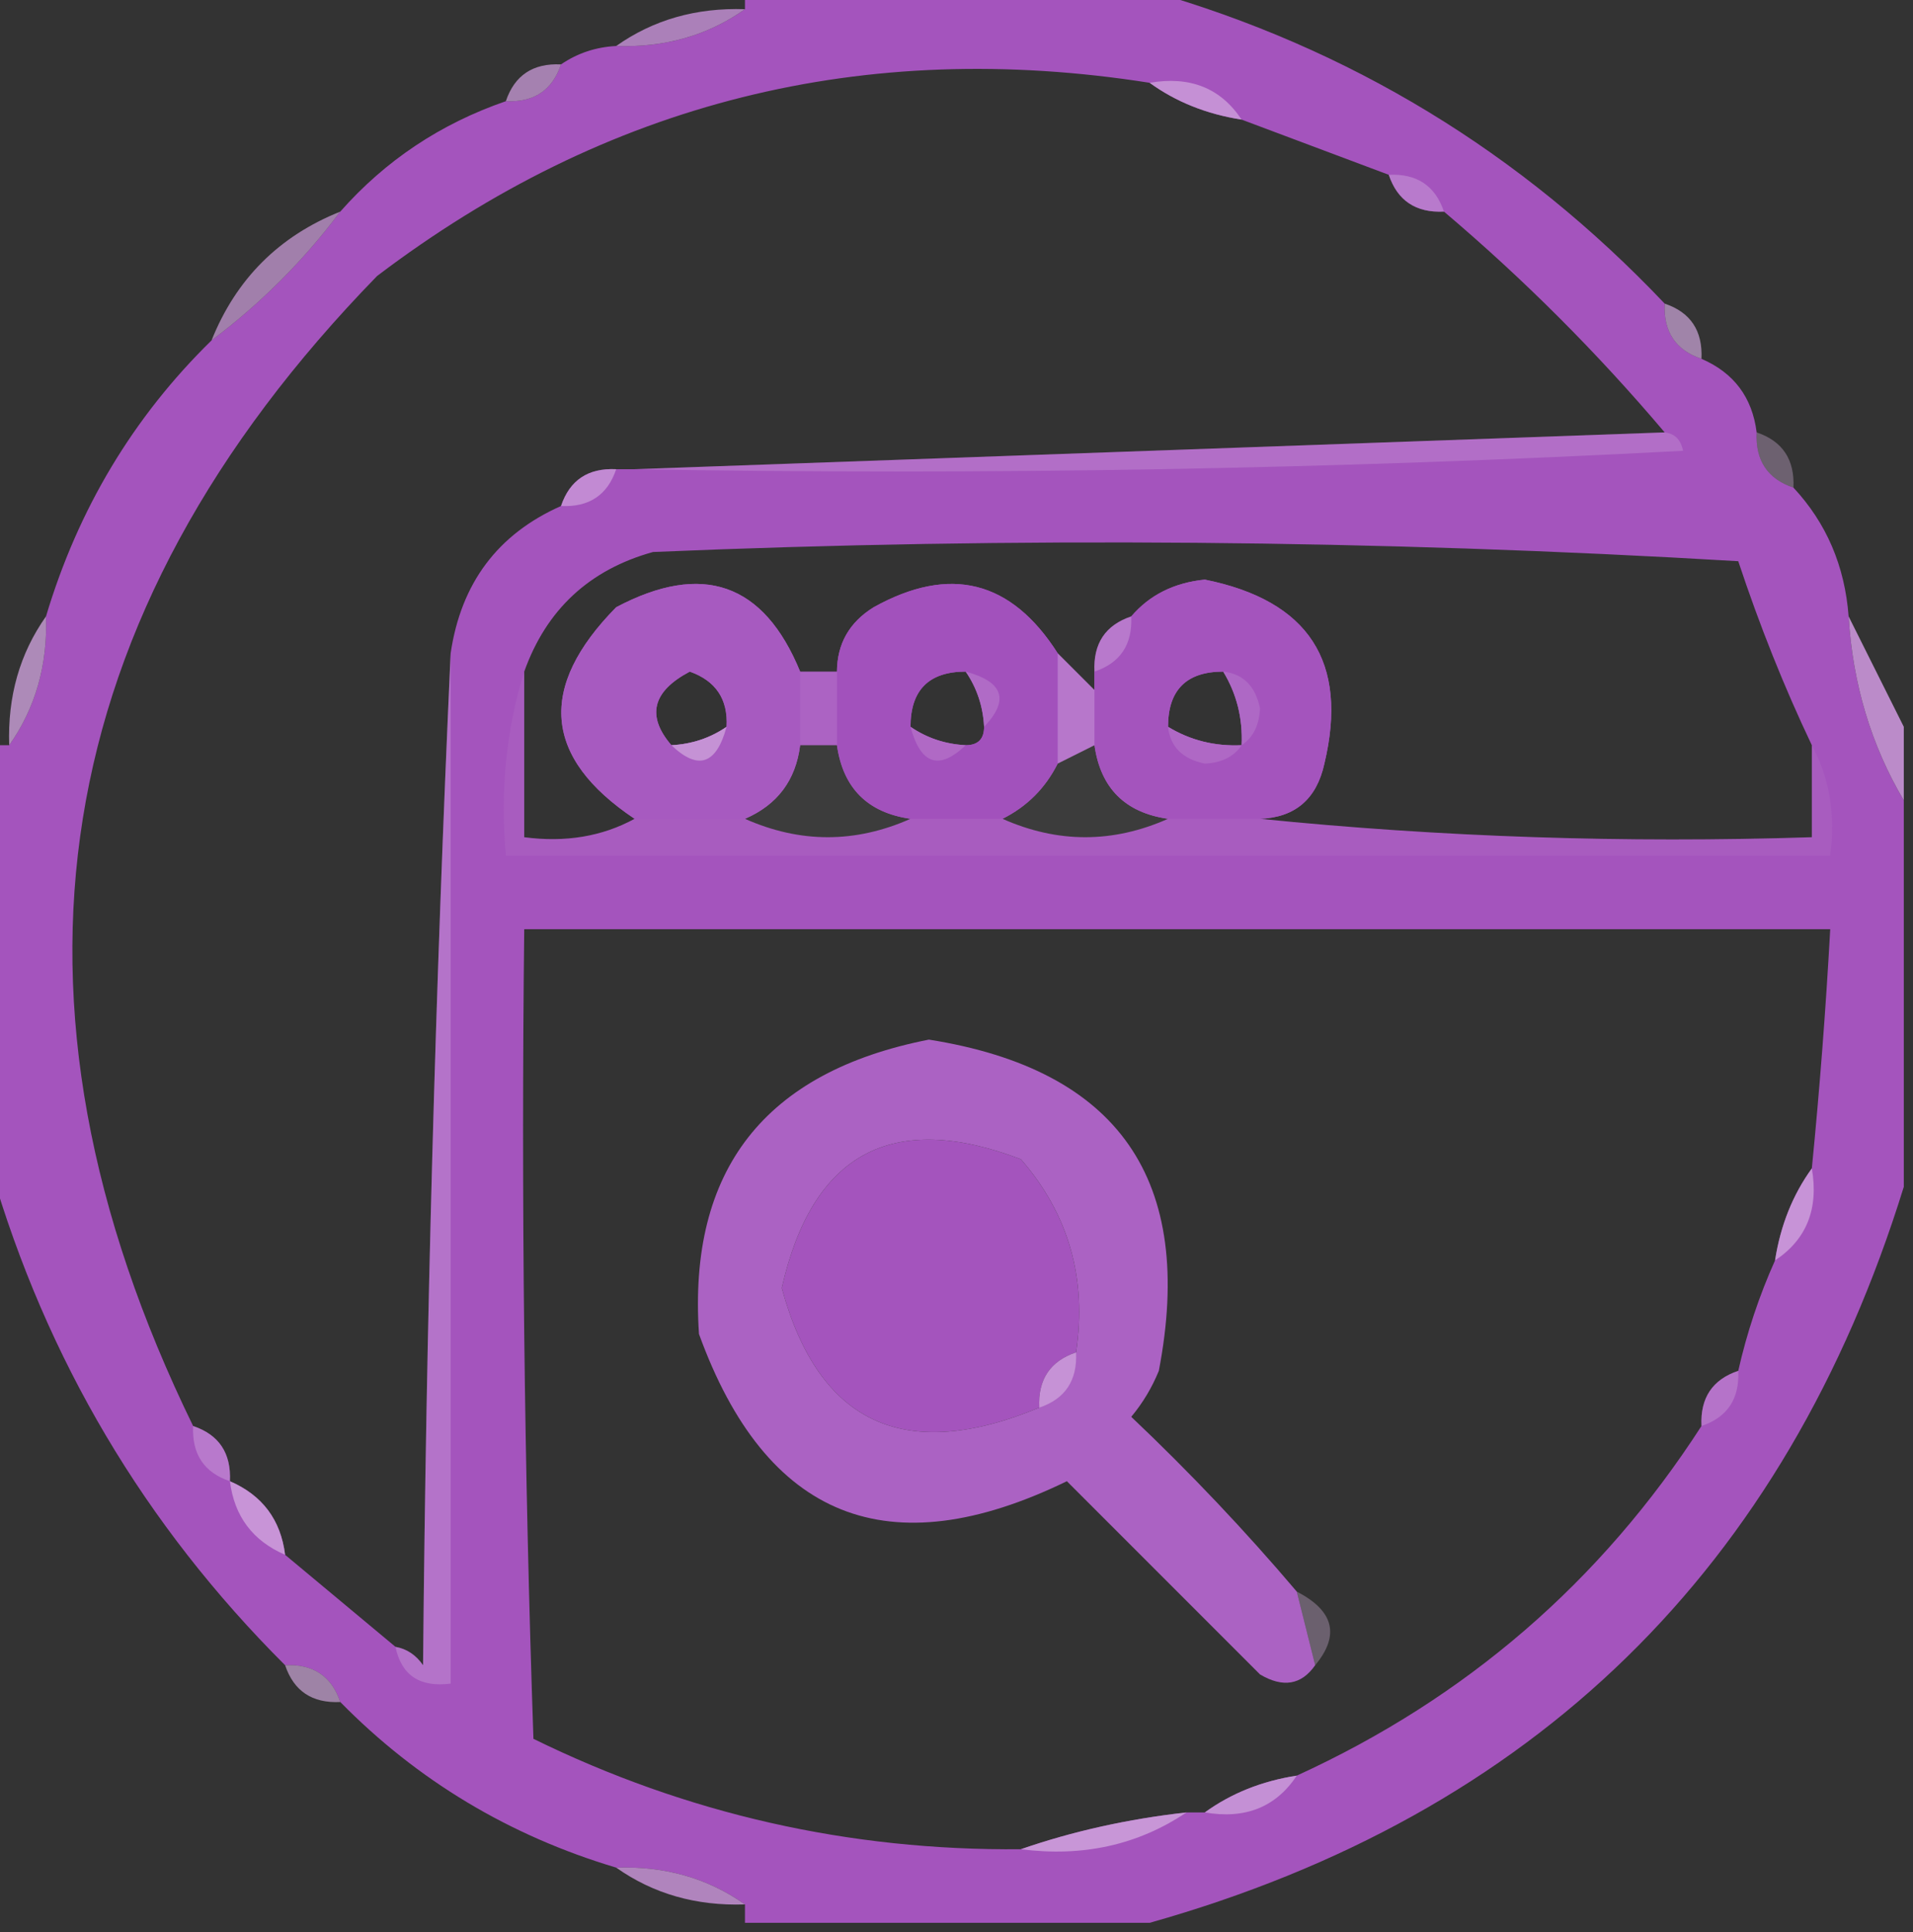 <?xml version="1.0" encoding="UTF-8"?>
<!DOCTYPE svg PUBLIC "-//W3C//DTD SVG 1.1//EN" "http://www.w3.org/Graphics/SVG/1.1/DTD/svg11.dtd">
<svg xmlns="http://www.w3.org/2000/svg" version="1.1" width="104px" height="105px" style="shape-rendering:geometricPrecision; text-rendering:geometricPrecision; image-rendering:optimizeQuality; fill-rule:evenodd; clip-rule:evenodd" xmlns:xlink="http://www.w3.org/1999/xlink">
<rect width="100%" height="100%" fill="#333333" stroke="none"/>
<g><path style="opacity:1" fill="#a454bd" d="M 40.5,-0.5 C 47.833,-0.5 55.167,-0.5 62.5,-0.5C 73.356,2.597 82.689,8.264 90.5,16.5C 90.427,18.027 91.094,19.027 92.5,19.5C 94.262,20.262 95.262,21.596 95.5,23.5C 95.427,25.027 96.094,26.027 97.5,26.5C 99.293,28.426 100.293,30.759 100.5,33.5C 100.723,37.162 101.723,40.495 103.5,43.5C 103.5,50.5 103.5,57.5 103.5,64.5C 97.061,85.273 83.394,98.606 62.5,104.5C 55.167,104.5 47.833,104.5 40.5,104.5C 40.5,104.167 40.5,103.833 40.5,103.5C 38.486,102.076 36.152,101.41 33.5,101.5C 27.695,99.767 22.695,96.767 18.5,92.5C 18.027,91.094 17.027,90.427 15.5,90.5C 7.855,82.877 2.521,73.877 -0.5,63.5C -0.5,55.833 -0.5,48.167 -0.5,40.5C -0.167,40.5 0.167,40.5 0.5,40.5C 1.924,38.486 2.59,36.152 2.5,33.5C 4.246,27.662 7.246,22.662 11.5,18.5C 14.167,16.5 16.5,14.167 18.5,11.5C 20.951,8.723 23.951,6.723 27.5,5.5C 29.027,5.573 30.027,4.906 30.5,3.5C 31.391,2.89 32.391,2.557 33.5,2.5C 36.152,2.59 38.486,1.924 40.5,0.5C 40.5,0.167 40.5,-0.167 40.5,-0.5 Z M 62.5,4.5 C 63.93,5.537 65.597,6.204 67.5,6.5C 70.162,7.499 72.828,8.499 75.5,9.5C 75.973,10.906 76.973,11.573 78.5,11.5C 82.833,15.167 86.833,19.167 90.5,23.5C 71.833,24.167 53.167,24.833 34.5,25.5C 34.167,25.5 33.833,25.5 33.5,25.5C 31.973,25.427 30.973,26.094 30.5,27.5C 27.063,29.023 25.063,31.689 24.5,35.5C 23.668,53.662 23.168,71.995 23,90.5C 22.617,89.944 22.117,89.611 21.5,89.5C 19.5,87.833 17.5,86.167 15.5,84.5C 15.262,82.596 14.262,81.262 12.5,80.5C 12.573,78.973 11.906,77.973 10.5,77.5C -0.829,54.306 2.505,33.473 20.5,15C 32.959,5.552 46.959,2.052 62.5,4.5 Z M 98.5,40.5 C 98.5,42.167 98.5,43.833 98.5,45.5C 88.319,45.827 78.319,45.494 68.5,44.5C 70.411,44.426 71.578,43.426 72,41.5C 73.32,35.974 71.153,32.641 65.5,31.5C 63.83,31.668 62.496,32.335 61.5,33.5C 60.094,33.973 59.427,34.973 59.5,36.5C 59.5,36.833 59.5,37.167 59.5,37.5C 58.833,36.833 58.167,36.167 57.5,35.5C 54.972,31.535 51.638,30.701 47.5,33C 46.177,33.816 45.511,34.983 45.5,36.5C 44.833,36.5 44.167,36.5 43.5,36.5C 41.525,31.685 38.191,30.519 33.5,33C 29.211,37.352 29.544,41.185 34.5,44.5C 32.735,45.461 30.735,45.795 28.5,45.5C 28.5,42.5 28.5,39.5 28.5,36.5C 29.705,33.128 32.039,30.962 35.5,30C 55.175,29.167 74.842,29.334 94.5,30.5C 95.665,34.013 96.998,37.346 98.5,40.5 Z M 39.5,39.5 C 38.609,40.11 37.609,40.443 36.5,40.5C 35.133,38.907 35.466,37.574 37.5,36.5C 38.919,37.005 39.585,38.005 39.5,39.5 Z M 52.5,36.5 C 53.11,37.391 53.443,38.391 53.5,39.5C 53.5,40.167 53.167,40.5 52.5,40.5C 51.391,40.443 50.391,40.11 49.5,39.5C 49.5,37.5 50.5,36.5 52.5,36.5 Z M 66.5,36.5 C 67.234,37.708 67.567,39.041 67.5,40.5C 66.041,40.567 64.708,40.234 63.5,39.5C 63.5,37.5 64.5,36.5 66.5,36.5 Z M 59.5,40.5 C 59.833,42.833 61.167,44.167 63.5,44.5C 60.5,45.833 57.5,45.833 54.5,44.5C 55.833,43.833 56.833,42.833 57.5,41.5C 58.167,41.167 58.833,40.833 59.5,40.5 Z M 43.5,40.5 C 44.167,40.5 44.833,40.5 45.5,40.5C 45.833,42.833 47.167,44.167 49.5,44.5C 46.5,45.833 43.5,45.833 40.5,44.5C 42.262,43.738 43.262,42.404 43.5,40.5 Z M 98.5,63.5 C 97.463,64.93 96.796,66.597 96.5,68.5C 95.637,70.421 94.971,72.421 94.5,74.5C 93.094,74.973 92.427,75.973 92.5,77.5C 87.038,85.959 79.705,92.292 70.5,96.5C 68.597,96.796 66.93,97.463 65.5,98.5C 65.167,98.5 64.833,98.5 64.5,98.5C 61.311,98.858 58.311,99.525 55.5,100.5C 46.167,100.585 37.334,98.585 29,94.5C 28.5,79.837 28.333,65.171 28.5,50.5C 52.167,50.5 75.833,50.5 99.5,50.5C 99.26,54.842 98.927,59.176 98.5,63.5 Z M 58.5,73.5 C 57.094,73.973 56.427,74.973 56.5,76.5C 49.18,79.542 44.514,77.376 42.5,70C 44.166,62.668 48.499,60.334 55.5,63C 58.1,65.984 59.1,69.484 58.5,73.5 Z"/></g>
<g><path style="opacity:0.824" fill="#c590d5" d="M 40.5,0.5 C 38.486,1.924 36.152,2.59 33.5,2.5C 35.514,1.076 37.848,0.41 40.5,0.5 Z"/></g>
<g><path style="opacity:0.749" fill="#cb9bda" d="M 30.5,3.5 C 30.027,4.906 29.027,5.573 27.5,5.5C 27.973,4.094 28.973,3.427 30.5,3.5 Z"/></g>
<g><path style="opacity:0.784" fill="#cea1db" d="M 62.5,4.5 C 64.698,4.12 66.365,4.787 67.5,6.5C 65.597,6.204 63.93,5.537 62.5,4.5 Z"/></g>
<g><path style="opacity:0.529" fill="#cb9cda" d="M 75.5,9.5 C 77.027,9.427 78.027,10.094 78.5,11.5C 76.973,11.573 75.973,10.906 75.5,9.5 Z"/></g>
<g><path style="opacity:0.71" fill="#cd9edb" d="M 18.5,11.5 C 16.5,14.167 14.167,16.5 11.5,18.5C 12.833,15.167 15.167,12.833 18.5,11.5 Z"/></g>
<g><path style="opacity:0.686" fill="#d2a9df" d="M 90.5,16.5 C 91.906,16.973 92.573,17.973 92.5,19.5C 91.094,19.027 90.427,18.027 90.5,16.5 Z"/></g>
<g><path style="opacity:0.212" fill="#e7d3ee" d="M 90.5,23.5 C 91.043,23.56 91.376,23.893 91.5,24.5C 72.512,25.5 53.512,25.833 34.5,25.5C 53.167,24.833 71.833,24.167 90.5,23.5 Z"/></g>
<g><path style="opacity:0.349" fill="#dab7e4" d="M 95.5,23.5 C 96.906,23.973 97.573,24.973 97.5,26.5C 96.094,26.027 95.427,25.027 95.5,23.5 Z"/></g>
<g><path style="opacity:0.776" fill="#ca99d9" d="M 33.5,25.5 C 33.027,26.906 32.027,27.573 30.5,27.5C 30.973,26.094 31.973,25.427 33.5,25.5 Z"/></g>
<g><path style="opacity:1" fill="#a75ac0" d="M 43.5,36.5 C 43.5,37.833 43.5,39.167 43.5,40.5C 43.262,42.404 42.262,43.738 40.5,44.5C 38.5,44.5 36.5,44.5 34.5,44.5C 29.544,41.185 29.211,37.352 33.5,33C 38.191,30.519 41.525,31.685 43.5,36.5 Z M 39.5,39.5 C 38.609,40.11 37.609,40.443 36.5,40.5C 35.133,38.907 35.466,37.574 37.5,36.5C 38.919,37.005 39.585,38.005 39.5,39.5 Z"/></g>
<g><path style="opacity:1" fill="#a251bc" d="M 57.5,35.5 C 57.5,37.5 57.5,39.5 57.5,41.5C 56.833,42.833 55.833,43.833 54.5,44.5C 52.833,44.5 51.167,44.5 49.5,44.5C 47.167,44.167 45.833,42.833 45.5,40.5C 45.5,39.167 45.5,37.833 45.5,36.5C 45.511,34.983 46.177,33.816 47.5,33C 51.638,30.701 54.972,31.535 57.5,35.5 Z M 52.5,36.5 C 53.11,37.391 53.443,38.391 53.5,39.5C 53.5,40.167 53.167,40.5 52.5,40.5C 51.391,40.443 50.391,40.11 49.5,39.5C 49.5,37.5 50.5,36.5 52.5,36.5 Z"/></g>
<g><path style="opacity:1" fill="#a454bd" d="M 68.5,44.5 C 66.833,44.5 65.167,44.5 63.5,44.5C 61.167,44.167 59.833,42.833 59.5,40.5C 59.5,39.5 59.5,38.5 59.5,37.5C 59.5,37.167 59.5,36.833 59.5,36.5C 60.906,36.027 61.573,35.027 61.5,33.5C 62.496,32.335 63.83,31.668 65.5,31.5C 71.153,32.641 73.32,35.974 72,41.5C 71.578,43.426 70.411,44.426 68.5,44.5 Z M 66.5,36.5 C 67.234,37.708 67.567,39.041 67.5,40.5C 66.041,40.567 64.708,40.234 63.5,39.5C 63.5,37.5 64.5,36.5 66.5,36.5 Z"/></g>
<g><path style="opacity:0.408" fill="#d5afe1" d="M 61.5,33.5 C 61.573,35.027 60.906,36.027 59.5,36.5C 59.427,34.973 60.094,33.973 61.5,33.5 Z"/></g>
<g><path style="opacity:0.784" fill="#cea2dc" d="M 2.5,33.5 C 2.59,36.152 1.924,38.486 0.5,40.5C 0.41,37.848 1.076,35.514 2.5,33.5 Z"/></g>
<g><path style="opacity:0.918" fill="#c793d6" d="M 100.5,33.5 C 101.5,35.5 102.5,37.5 103.5,39.5C 103.5,40.833 103.5,42.167 103.5,43.5C 101.723,40.495 100.723,37.162 100.5,33.5 Z"/></g>
<g><path style="opacity:0.241" fill="#f1e4f5" d="M 57.5,35.5 C 58.167,36.167 58.833,36.833 59.5,37.5C 59.5,38.5 59.5,39.5 59.5,40.5C 58.833,40.833 58.167,41.167 57.5,41.5C 57.5,39.5 57.5,37.5 57.5,35.5 Z"/></g>
<g><path style="opacity:0.279" fill="#e0c4e9" d="M 24.5,35.5 C 24.5,54.167 24.5,72.833 24.5,91.5C 22.821,91.715 21.821,91.048 21.5,89.5C 22.117,89.611 22.617,89.944 23,90.5C 23.168,71.995 23.668,53.662 24.5,35.5 Z"/></g>
<g><path style="opacity:0.102" fill="#f5ecf8" d="M 43.5,36.5 C 44.167,36.5 44.833,36.5 45.5,36.5C 45.5,37.833 45.5,39.167 45.5,40.5C 44.833,40.5 44.167,40.5 43.5,40.5C 43.5,39.167 43.5,37.833 43.5,36.5 Z"/></g>
<g><path style="opacity:0.302" fill="#d1a8de" d="M 52.5,36.5 C 54.552,37.053 54.885,38.053 53.5,39.5C 53.443,38.391 53.11,37.391 52.5,36.5 Z"/></g>
<g><path style="opacity:0.235" fill="#d3abdf" d="M 66.5,36.5 C 67.586,36.62 68.253,37.287 68.5,38.5C 68.457,39.416 68.124,40.083 67.5,40.5C 67.567,39.041 67.234,37.708 66.5,36.5 Z"/></g>
<g><path style="opacity:0.682" fill="#d3abdf" d="M 39.5,39.5 C 38.947,41.552 37.947,41.885 36.5,40.5C 37.609,40.443 38.609,40.11 39.5,39.5 Z"/></g>
<g><path style="opacity:0.243" fill="#dab8e4" d="M 49.5,39.5 C 50.391,40.11 51.391,40.443 52.5,40.5C 51.053,41.885 50.053,41.552 49.5,39.5 Z"/></g>
<g><path style="opacity:0.251" fill="#d0a6de" d="M 63.5,39.5 C 64.708,40.234 66.041,40.567 67.5,40.5C 67.083,41.124 66.416,41.457 65.5,41.5C 64.287,41.253 63.62,40.586 63.5,39.5 Z"/></g>
<g><path style="opacity:0.051" fill="#f4ebf7" d="M 28.5,36.5 C 28.5,39.5 28.5,42.5 28.5,45.5C 30.735,45.795 32.735,45.461 34.5,44.5C 36.5,44.5 38.5,44.5 40.5,44.5C 43.5,45.833 46.5,45.833 49.5,44.5C 51.167,44.5 52.833,44.5 54.5,44.5C 57.5,45.833 60.5,45.833 63.5,44.5C 65.167,44.5 66.833,44.5 68.5,44.5C 78.319,45.494 88.319,45.827 98.5,45.5C 98.5,43.833 98.5,42.167 98.5,40.5C 99.461,42.265 99.795,44.265 99.5,46.5C 75.5,46.5 51.5,46.5 27.5,46.5C 27.187,42.958 27.521,39.625 28.5,36.5 Z M 59.5,40.5 C 59.833,42.833 61.167,44.167 63.5,44.5C 60.5,45.833 57.5,45.833 54.5,44.5C 55.833,43.833 56.833,42.833 57.5,41.5C 58.167,41.167 58.833,40.833 59.5,40.5 Z M 43.5,40.5 C 44.167,40.5 44.833,40.5 45.5,40.5C 45.833,42.833 47.167,44.167 49.5,44.5C 46.5,45.833 43.5,45.833 40.5,44.5C 42.262,43.738 43.262,42.404 43.5,40.5 Z"/></g>
<g><path style="opacity:1" fill="#ab62c3" d="M 70.5,86.5 C 70.833,87.833 71.167,89.167 71.5,90.5C 70.749,91.573 69.749,91.74 68.5,91C 65,87.5 61.5,84 58,80.5C 48.31,85.209 41.643,82.543 38,72.5C 37.4,63.586 41.567,58.252 50.5,56.5C 60.824,58.133 64.991,64.132 63,74.5C 62.626,75.416 62.126,76.25 61.5,77C 64.704,80.036 67.704,83.203 70.5,86.5 Z M 58.5,73.5 C 57.094,73.973 56.427,74.973 56.5,76.5C 49.18,79.542 44.514,77.376 42.5,70C 44.166,62.668 48.499,60.334 55.5,63C 58.1,65.984 59.1,69.484 58.5,73.5 Z"/></g>
<g><path style="opacity:0.769" fill="#d1a6de" d="M 98.5,63.5 C 98.88,65.698 98.213,67.365 96.5,68.5C 96.796,66.597 97.463,64.93 98.5,63.5 Z"/></g>
<g><path style="opacity:0.659" fill="#d4abdf" d="M 58.5,73.5 C 58.573,75.027 57.906,76.027 56.5,76.5C 56.427,74.973 57.094,73.973 58.5,73.5 Z"/></g>
<g><path style="opacity:0.31" fill="#dbbae5" d="M 94.5,74.5 C 94.573,76.027 93.906,77.027 92.5,77.5C 92.427,75.973 93.094,74.973 94.5,74.5 Z"/></g>
<g><path style="opacity:0.388" fill="#d9b6e4" d="M 10.5,77.5 C 11.906,77.973 12.573,78.973 12.5,80.5C 11.094,80.027 10.427,79.027 10.5,77.5 Z"/></g>
<g><path style="opacity:0.78" fill="#d2a7de" d="M 12.5,80.5 C 14.262,81.262 15.262,82.596 15.5,84.5C 13.738,83.738 12.738,82.404 12.5,80.5 Z"/></g>
<g><path style="opacity:0.333" fill="#dcbce6" d="M 70.5,86.5 C 72.519,87.538 72.853,88.872 71.5,90.5C 71.167,89.167 70.833,87.833 70.5,86.5 Z"/></g>
<g><path style="opacity:0.667" fill="#d4abe0" d="M 15.5,90.5 C 17.027,90.427 18.027,91.094 18.5,92.5C 16.973,92.573 15.973,91.906 15.5,90.5 Z"/></g>
<g><path style="opacity:0.847" fill="#ca9bd9" d="M 70.5,96.5 C 69.365,98.213 67.698,98.88 65.5,98.5C 66.93,97.463 68.597,96.796 70.5,96.5 Z"/></g>
<g><path style="opacity:0.749" fill="#d4ace0" d="M 64.5,98.5 C 61.877,100.265 58.877,100.932 55.5,100.5C 58.311,99.525 61.311,98.858 64.5,98.5 Z"/></g>
<g><path style="opacity:0.843" fill="#c793d6" d="M 33.5,101.5 C 36.152,101.41 38.486,102.076 40.5,103.5C 37.848,103.59 35.514,102.924 33.5,101.5 Z"/></g>
</svg>

